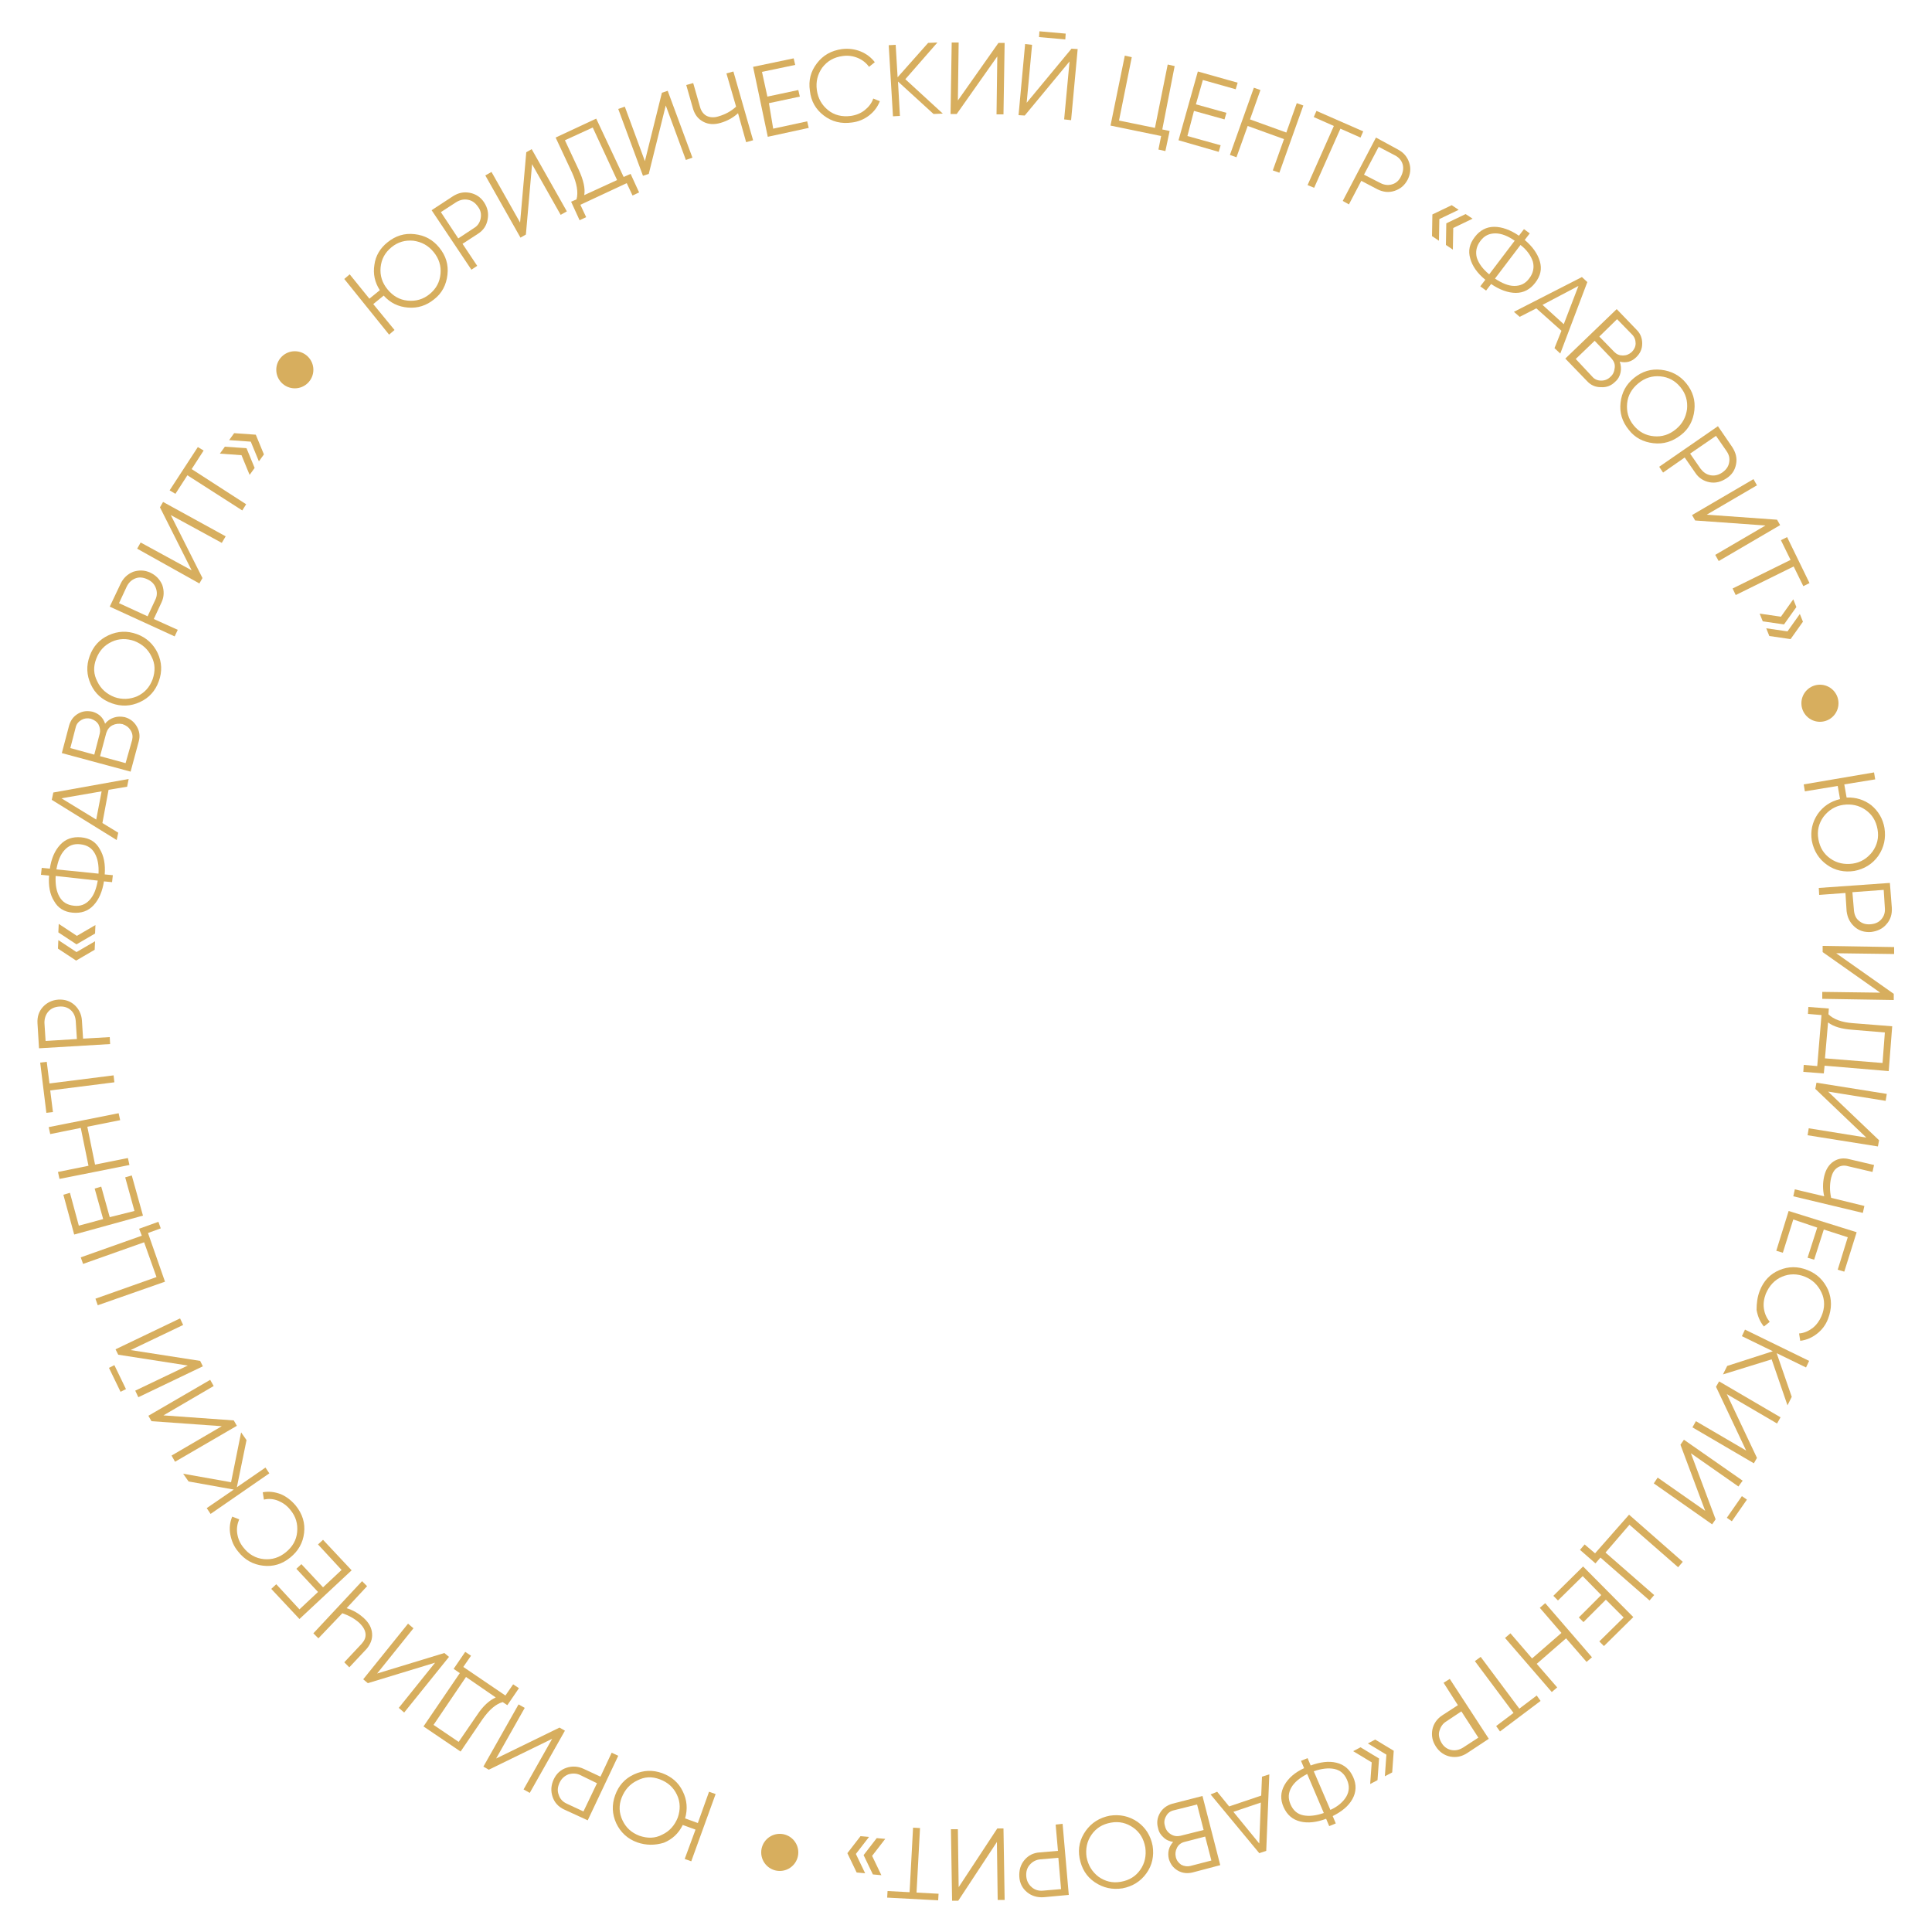 <?xml version="1.0" encoding="UTF-8"?> <!-- Generator: Adobe Illustrator 25.1.0, SVG Export Plug-In . SVG Version: 6.00 Build 0) --> <svg xmlns="http://www.w3.org/2000/svg" xmlns:xlink="http://www.w3.org/1999/xlink" id="Слой_1" x="0px" y="0px" viewBox="0 0 500 500" style="enable-background:new 0 0 500 500;" xml:space="preserve"> <style type="text/css"> .st0{fill:#D7AE5E;} </style> <g> <g> <path class="st0" d="M100.3,62.7c2.1-1.7,4.4-2.4,7-2.1c2.6,0.3,4.7,1.4,6.4,3.5s2.4,4.4,2.1,7c-0.3,2.6-1.4,4.8-3.5,6.4 c-2,1.6-4.2,2.3-6.7,2.1c-2.5-0.2-4.6-1.2-6.3-3.1l-2.7,2.2l5.5,6.7l-1.4,1.2L89.1,72.2l1.4-1.2l5.1,6.3l2.7-2.2 c-1.3-2-1.8-4.2-1.4-6.6C97.2,66.2,98.4,64.2,100.3,62.7z M105.5,77.8c2.1,0.2,4-0.3,5.7-1.7c1.7-1.4,2.6-3.1,2.8-5.2 c0.2-2.1-0.4-4-1.8-5.7s-3.1-2.6-5.2-2.9c-2.1-0.2-4,0.3-5.7,1.7c-1.7,1.4-2.6,3.1-2.8,5.2s0.4,4,1.8,5.7S103.4,77.6,105.5,77.8z"></path> <path class="st0" d="M117.2,50.8c1.4-0.9,2.8-1.2,4.4-0.9c1.5,0.3,2.8,1.1,3.7,2.5s1.2,2.8,0.9,4.4s-1.1,2.8-2.5,3.7l-4,2.6 l3.8,5.7l-1.5,1l-10.3-15.4L117.2,50.8z M122.7,59c1-0.6,1.5-1.5,1.7-2.5c0.2-1.1,0-2.1-0.7-3c-0.7-1-1.5-1.6-2.6-1.8 c-1-0.2-2,0-3,0.6l-4,2.6l4.5,6.8L122.7,59z"></path> <path class="st0" d="M145.1,55.6l-7.4-13.1l-1.6,18.2l-1.4,0.8l-9.1-16.1l1.6-0.9l7.4,13.1l1.6-18.2l1.4-0.8l9.1,16.1L145.1,55.6z "></path> <path class="st0" d="M161.4,45.8l1.8-0.8l2.2,4.8l-1.7,0.8l-1.5-3.2l-12,5.6l1.5,3.2l-1.7,0.8l-2.2-4.8l1.4-0.6 c0.5-1.8,0.1-4.1-1.1-6.8l-4.3-9.2l10.5-4.9L161.4,45.8z M151.2,50.5l8.5-3.9L153.4,33l-7.2,3.3l3.6,7.7 C151,46.6,151.5,48.8,151.2,50.5z"></path> <path class="st0" d="M177.5,41.4l-5.2-14.1L167.9,45l-1.5,0.5L160,28.2l1.7-0.6l5.2,14.1l4.4-17.7l1.5-0.5l6.4,17.3L177.5,41.4z"></path> <path class="st0" d="M188,19l1.8-0.5l5.1,17.8l-1.8,0.5l-2.1-7.5c-1.3,1.2-2.8,2-4.5,2.5c-1.7,0.5-3.2,0.4-4.5-0.3 c-1.3-0.7-2.1-1.7-2.6-3.2l-1.8-6.3l1.8-0.5l1.8,6.3c0.3,1,0.9,1.8,1.7,2.2c0.8,0.4,1.9,0.5,3.1,0.1c1.7-0.5,3.2-1.3,4.5-2.5 L188,19z"></path> <path class="st0" d="M200.1,33.3l8.8-1.9l0.4,1.7l-10.6,2.3l-3.8-18.1l10.5-2.2l0.4,1.7l-8.6,1.8l1.4,6.4l8-1.7l0.4,1.7l-8,1.7 L200.1,33.3z"></path> <path class="st0" d="M220.5,31.7c-2.8,0.4-5.2-0.2-7.3-1.8c-2.1-1.6-3.3-3.7-3.6-6.4c-0.4-2.7,0.2-5,1.8-7.1 c1.6-2.1,3.7-3.3,6.5-3.7c1.7-0.2,3.3,0,4.8,0.6s2.8,1.6,3.7,2.8l-1.5,1.2c-0.7-1-1.7-1.8-2.9-2.3c-1.2-0.5-2.5-0.7-3.9-0.5 c-2.3,0.3-4,1.3-5.3,3c-1.2,1.7-1.7,3.6-1.4,5.8c0.3,2.2,1.3,3.9,2.9,5.2c1.6,1.3,3.6,1.8,5.9,1.5c1.4-0.2,2.6-0.7,3.6-1.5 c1-0.8,1.8-1.8,2.2-3l1.7,0.7c-0.6,1.5-1.5,2.7-2.8,3.7C223.6,30.9,222.1,31.5,220.5,31.7z"></path> <path class="st0" d="M244,29.4l-2.4,0.1l-9.2-8.4l0.5,8.9l-1.8,0.1L230,11.7l1.8-0.1l0.5,8.4l7.9-8.9l2.4-0.1l-8.3,9.5L244,29.4z"></path> <path class="st0" d="M257.9,29.6l0.2-15l-10.5,14.9l-1.6,0l0.3-18.5l1.8,0l-0.2,15l10.5-14.9l1.6,0l-0.3,18.5L257.9,29.6z"></path> <path class="st0" d="M275.4,30.9l1.4-15l-11.6,14l-1.6-0.1l1.7-18.4l1.8,0.2l-1.4,15l11.6-14l1.6,0.1l-1.7,18.4L275.4,30.9z M268.9,9.6l0.1-1.5l6.8,0.6l-0.1,1.5L268.9,9.6z"></path> <path class="st0" d="M300.8,33.5l1.9,0.4l-1.1,5.2l-1.8-0.4l0.7-3.5l-13.1-2.7l3.7-18.1l1.8,0.4l-3.3,16.4l9.3,1.9l3.3-16.4 l1.8,0.4L300.8,33.5z"></path> <path class="st0" d="M307.3,35.2l8.6,2.4l-0.5,1.7L305,36.3l5-17.8l10.3,2.9l-0.5,1.7l-8.5-2.4l-1.8,6.3l7.9,2.2l-0.5,1.7 l-7.9-2.2L307.3,35.2z"></path> <path class="st0" d="M335.6,26.7l1.7,0.6l-6.2,17.4l-1.7-0.6l2.9-8.1l-9.4-3.4l-2.9,8.1l-1.7-0.6l6.2-17.4l1.7,0.6l-2.7,7.6 l9.4,3.4L335.6,26.7z"></path> <path class="st0" d="M352.8,34l-0.7,1.6l-5.2-2.3l-6.8,15.3l-1.7-0.7l6.8-15.3l-5.2-2.3l0.7-1.6L352.8,34z"></path> <path class="st0" d="M361.8,38.7c1.5,0.8,2.4,1.9,2.9,3.4c0.5,1.5,0.3,3-0.4,4.4c-0.8,1.5-1.9,2.4-3.4,2.9s-3,0.3-4.4-0.4 l-4.2-2.2l-3.2,6.1l-1.6-0.9l8.6-16.4L361.8,38.7z M357.3,47.4c1,0.5,2,0.6,3,0.3c1-0.3,1.8-1,2.3-2.1c0.5-1,0.7-2.1,0.4-3.1 c-0.3-1-1-1.8-2-2.3l-4.2-2.2l-3.8,7.2L357.3,47.4z"></path> <path class="st0" d="M377.5,54.3l-5,2.4l-0.1,5.6l-1.8-1.2l0.1-5.6l5-2.4L377.5,54.3z M381.1,56.6l-5,2.4l-0.1,5.6l-1.8-1.2 l0.1-5.6l5-2.4L381.1,56.6z"></path> <path class="st0" d="M398.5,67.6c0.6,2,0.2,3.8-1.2,5.6c-1.3,1.7-3,2.6-5,2.6c-2,0-4.2-0.8-6.4-2.3l-1.3,1.7l-1.5-1.1l1.3-1.7 c-2.1-1.7-3.4-3.6-3.9-5.5c-0.6-2-0.2-3.8,1.2-5.6c1.3-1.7,3-2.6,5-2.6c2,0,4.2,0.8,6.4,2.3l1.3-1.7l1.5,1.1l-1.3,1.7 C396.6,63.8,397.9,65.6,398.5,67.6z M387,60.4c-1.6,0-2.9,0.6-3.9,2c-1,1.3-1.3,2.8-0.9,4.3c0.5,1.5,1.5,2.9,3.2,4.3l6.6-8.7 C390.3,61.1,388.6,60.4,387,60.4z M386.9,72.1c1.8,1.2,3.5,1.9,5,1.9c1.6,0,2.9-0.6,3.9-2c1-1.3,1.3-2.8,0.9-4.3 c-0.5-1.5-1.5-3-3.2-4.3L386.9,72.1z"></path> <path class="st0" d="M402.3,90.1l1.8-4.5l-6.5-5.8l-4.3,2.2l-1.5-1.3l17.6-9l1.4,1.3l-7,18.5L402.3,90.1z M399.2,78.9l5.5,5 l3.8-9.9L399.2,78.9z"></path> <path class="st0" d="M419.2,93.6c0.3,0.9,0.4,1.8,0.2,2.8c-0.2,0.9-0.6,1.7-1.4,2.4c-1,1-2.2,1.5-3.7,1.4c-1.4,0-2.6-0.5-3.6-1.6 l-5.6-5.8l13.3-12.8l5.2,5.4c1,1,1.4,2.2,1.4,3.5c0,1.4-0.5,2.5-1.5,3.5C422.3,93.6,420.9,94,419.2,93.6z M412.1,97.5 c0.6,0.7,1.4,1,2.3,1c0.9,0,1.7-0.3,2.4-1c0.7-0.6,1-1.4,1.1-2.4s-0.3-1.7-0.9-2.4l-4.3-4.5l-4.9,4.7L412.1,97.5z M422.4,86.6 l-3.9-4l-4.6,4.5l3.9,4c0.6,0.6,1.3,0.9,2.2,0.9s1.6-0.3,2.3-0.9c0.6-0.6,1-1.4,1-2.2C423.3,88,423,87.2,422.4,86.6z"></path> <path class="st0" d="M427.9,114.7c-2.6-0.3-4.8-1.4-6.4-3.5c-1.7-2.1-2.4-4.4-2.1-7c0.3-2.6,1.4-4.7,3.5-6.4 c2.1-1.7,4.4-2.4,7-2.1s4.8,1.4,6.5,3.5c1.7,2.1,2.4,4.4,2.1,7c-0.3,2.6-1.4,4.8-3.5,6.4C432.8,114.3,430.5,115,427.9,114.7z M421.1,104.4c-0.2,2.1,0.3,4,1.7,5.7c1.4,1.7,3.1,2.6,5.2,2.8c2.1,0.2,4-0.4,5.7-1.8c1.7-1.4,2.6-3.1,2.9-5.2 c0.2-2.1-0.3-4-1.7-5.7c-1.4-1.7-3.1-2.6-5.2-2.8s-4,0.4-5.7,1.8S421.3,102.3,421.1,104.4z"></path> <path class="st0" d="M448.3,115.7c0.9,1.4,1.3,2.8,1,4.4s-1.1,2.8-2.5,3.7s-2.8,1.3-4.4,1c-1.5-0.3-2.8-1.1-3.7-2.5l-2.7-3.9 l-5.6,3.9l-1-1.5l15.2-10.5L448.3,115.7z M440.1,121.3c0.7,0.9,1.5,1.5,2.6,1.7c1.1,0.2,2.1-0.1,3-0.7c1-0.7,1.6-1.5,1.8-2.6 c0.2-1.1,0-2-0.7-3l-2.7-3.9l-6.7,4.6L440.1,121.3z"></path> <path class="st0" d="M443.9,143.6l13-7.6l-18.2-1.3l-0.8-1.4l15.9-9.3l0.9,1.6l-13,7.6l18.2,1.3l0.8,1.4l-15.9,9.3L443.9,143.6z"></path> <path class="st0" d="M468.3,150.9l-1.6,0.8l-2.5-5.1l-15,7.4l-0.8-1.7l15-7.4l-2.5-5.1l1.6-0.8L468.3,150.9z"></path> <path class="st0" d="M464.9,157.1l-3.2,4.5l-5.5-0.8l-0.8-2l5.5,0.8l3.2-4.5L464.9,157.1z M466.6,160.9l-3.2,4.5l-5.5-0.8l-0.8-2 l5.5,0.8l3.2-4.5L466.6,160.9z"></path> <path class="st0" d="M487.7,214.3c0.4,2.6-0.1,5-1.6,7.2c-1.5,2.1-3.6,3.4-6.2,3.9c-2.6,0.4-5-0.1-7.1-1.6 c-2.1-1.5-3.4-3.6-3.9-6.2c-0.4-2.5,0.1-4.8,1.5-6.9c1.4-2,3.3-3.3,5.8-3.9l-0.6-3.4l-8.5,1.4l-0.3-1.8l18.2-3.1l0.3,1.8l-8,1.3 l0.6,3.4c2.4-0.1,4.6,0.6,6.4,2C486.1,209.9,487.3,211.9,487.7,214.3z M471.9,211.4c-1.2,1.7-1.7,3.6-1.3,5.8 c0.4,2.2,1.4,3.8,3.1,5c1.7,1.2,3.7,1.6,5.8,1.3s3.8-1.4,5.1-3.1c1.2-1.7,1.7-3.6,1.3-5.8c-0.4-2.2-1.4-3.8-3.1-5 c-1.7-1.2-3.7-1.6-5.8-1.3S473.2,209.7,471.9,211.4z"></path> <path class="st0" d="M489.6,234.9c0.1,1.6-0.3,3.1-1.4,4.3c-1,1.2-2.4,1.8-4,2c-1.7,0.1-3.1-0.3-4.3-1.4s-1.8-2.4-2-4l-0.3-4.7 l-6.8,0.5l-0.1-1.8l18.4-1.3L489.6,234.9z M479.8,235.6c0.1,1.1,0.5,2.1,1.3,2.7c0.8,0.7,1.8,1,3,0.9s2.1-0.5,2.8-1.3 c0.7-0.8,1-1.8,0.9-2.9l-0.3-4.7l-8.1,0.6L479.8,235.6z"></path> <path class="st0" d="M471.6,256.7l15,0.2l-14.9-10.5l0-1.6l18.5,0.3l0,1.8l-15-0.2l14.9,10.5l0,1.6l-18.5-0.3L471.6,256.7z"></path> <path class="st0" d="M472.2,275.8l-0.2,2l-5.3-0.4l0.1-1.8l3.5,0.3l1.1-13.2l-3.5-0.3l0.1-1.8l5.3,0.4l-0.1,1.5 c1.3,1.3,3.5,2.1,6.4,2.3l10.1,0.8l-0.9,11.6L472.2,275.8z M473.1,264.6l-0.8,9.3l14.9,1.2l0.6-7.9l-8.4-0.7 C476.6,266.3,474.5,265.7,473.1,264.6z"></path> <path class="st0" d="M468.1,292l14.9,2.4l-13.2-12.6l0.3-1.6l18.2,2.9l-0.3,1.8l-14.9-2.4l13.2,12.6l-0.3,1.6l-18.2-2.9L468.1,292 z"></path> <path class="st0" d="M482.5,312.1l-0.4,1.8l-18-4.3l0.4-1.8l7.6,1.8c-0.4-1.7-0.4-3.5,0-5.2c0.4-1.7,1.2-3,2.4-3.8 c1.2-0.8,2.6-1,4.1-0.6l6.4,1.5l-0.4,1.8l-6.4-1.5c-1-0.3-2-0.1-2.7,0.4c-0.8,0.5-1.3,1.4-1.6,2.6c-0.4,1.7-0.4,3.4,0,5.2 L482.5,312.1z"></path> <path class="st0" d="M464.1,315.6l-2.7,8.6l-1.7-0.5l3.2-10.3l17.6,5.5l-3.2,10.2l-1.7-0.5l2.6-8.4l-6.2-2l-2.5,7.8l-1.7-0.5 l2.5-7.8L464.1,315.6z"></path> <path class="st0" d="M455.4,334.1c1-2.6,2.7-4.4,5.1-5.4s4.8-1,7.3,0c2.5,1,4.2,2.7,5.3,5.1c1,2.4,1,4.9,0,7.5 c-0.6,1.6-1.6,2.9-2.9,3.9c-1.3,1-2.7,1.6-4.3,1.8l-0.3-1.9c1.3-0.1,2.4-0.6,3.5-1.4c1-0.8,1.8-1.9,2.3-3.1c0.9-2.1,0.9-4.2,0-6.1 c-0.9-1.9-2.3-3.3-4.3-4.1s-4-0.8-5.9,0s-3.3,2.3-4.2,4.4c-0.5,1.3-0.7,2.6-0.5,3.9c0.2,1.3,0.7,2.4,1.5,3.4l-1.5,1.2 c-1-1.2-1.6-2.6-1.9-4.3C454.6,337.3,454.8,335.7,455.4,334.1z"></path> <path class="st0" d="M445.9,355.7l1.1-2.2l11.8-3.8l-8-3.9l0.8-1.7l16.6,8.1l-0.8,1.7l-7.6-3.7l3.9,11.3l-1.1,2.2l-4.1-11.9 L445.9,355.7z"></path> <path class="st0" d="M438.9,367.8l13,7.6l-7.8-16.5l0.8-1.4l15.9,9.3l-0.9,1.6l-13-7.6l7.8,16.5l-0.8,1.4l-15.9-9.3L438.9,367.8z"></path> <path class="st0" d="M429,382.4l12.3,8.6l-6.4-17.1l0.9-1.3l15.2,10.6l-1.1,1.5l-12.3-8.6l6.4,17.1l-0.9,1.3L428,383.9L429,382.4z M450.8,387.2l1.3,0.9l-3.9,5.6l-1.3-0.9L450.8,387.2z"></path> <path class="st0" d="M414.2,403.1l-1.3,1.5l-4-3.5l1.2-1.4l2.7,2.3l8.8-10l13.9,12.2l-1.2,1.4l-12.6-11l-6.2,7.2l12.6,11l-1.2,1.4 L414.2,403.1z"></path> <path class="st0" d="M409.6,407.9l-6.4,6.3L402,413l7.7-7.6l13,13.1l-7.6,7.5l-1.2-1.2l6.3-6.2l-4.6-4.6l-5.8,5.8l-1.2-1.2 l5.8-5.8L409.6,407.9z"></path> <path class="st0" d="M403,436.7l-1.4,1.2l-12.1-14l1.4-1.2l5.6,6.5l7.6-6.6l-5.6-6.5l1.4-1.2l12.1,14l-1.4,1.2l-5.3-6.1l-7.6,6.6 L403,436.7z"></path> <path class="st0" d="M388.2,448.1l-1-1.4l4.5-3.4l-10-13.4l1.5-1.1l10,13.4l4.5-3.4l1,1.4L388.2,448.1z"></path> <path class="st0" d="M379.7,453.7c-1.4,0.9-2.8,1.2-4.4,0.9c-1.5-0.3-2.8-1.2-3.7-2.6s-1.2-2.8-0.9-4.4c0.3-1.5,1.2-2.8,2.6-3.7 l4-2.6l-3.7-5.8l1.6-1l10.1,15.5L379.7,453.7z M374.3,445.5c-1,0.6-1.5,1.5-1.8,2.5s0,2.1,0.6,3.1c0.6,1,1.5,1.6,2.5,1.8 c1,0.2,2,0,3-0.6l4-2.6l-4.4-6.8L374.3,445.5z"></path> <path class="st0" d="M354.6,461.7l0.4-5.6l-4.8-2.9l1.9-1l4.8,2.9l-0.4,5.6L354.6,461.7z M358.4,459.7l0.4-5.6l-4.8-2.9l1.9-1 l4.8,2.9l-0.4,5.6L358.4,459.7z"></path> <path class="st0" d="M336.5,471.4c-2-0.5-3.4-1.7-4.3-3.7c-0.9-2-0.8-3.9,0.2-5.7c1-1.8,2.7-3.3,5.1-4.4l-0.8-1.9l1.7-0.7l0.8,1.9 c2.5-0.9,4.7-1.2,6.7-0.7c2,0.5,3.4,1.7,4.3,3.7c0.9,2,0.8,3.9-0.2,5.7c-1,1.8-2.7,3.2-5.1,4.4l0.8,1.9l-1.7,0.7l-0.8-1.9 C340.8,471.6,338.5,471.9,336.5,471.4z M338.3,459.1c-1.9,1-3.3,2.1-4.1,3.5c-0.8,1.4-0.9,2.8-0.2,4.4c0.7,1.6,1.8,2.5,3.3,2.8 c1.5,0.3,3.3,0.1,5.3-0.6L338.3,459.1z M348.4,465c0.8-1.4,0.9-2.8,0.2-4.4c-0.7-1.6-1.8-2.5-3.3-2.8c-1.5-0.3-3.3-0.1-5.3,0.6 l4.3,10C346.3,467.5,347.6,466.3,348.4,465z"></path> <path class="st0" d="M315,463.7l3.1,3.8l8.3-2.8l0.2-4.9l1.9-0.6l-0.8,19.8l-1.8,0.6l-12.6-15.2L315,463.7z M326.3,466.5l-7.1,2.4 l6.7,8.2L326.3,466.5z"></path> <path class="st0" d="M303.6,476.7c-1-0.2-1.8-0.5-2.5-1.2c-0.7-0.6-1.2-1.4-1.4-2.4c-0.4-1.4-0.2-2.7,0.5-3.9 c0.7-1.2,1.8-2,3.2-2.4l7.8-2l4.6,17.9l-7.2,1.9c-1.3,0.3-2.6,0.2-3.8-0.5c-1.2-0.7-1.9-1.7-2.3-3 C302.1,479.4,302.5,477.9,303.6,476.7z M303.8,468.5c-0.9,0.2-1.6,0.7-2,1.5c-0.5,0.8-0.6,1.7-0.3,2.6c0.2,0.9,0.7,1.6,1.5,2.1 c0.8,0.5,1.6,0.6,2.5,0.4l6-1.5l-1.7-6.6L303.8,468.5z M308.1,482.9l5.4-1.4l-1.6-6.2l-5.4,1.4c-0.8,0.2-1.5,0.7-1.9,1.5 c-0.4,0.8-0.5,1.6-0.3,2.4c0.2,0.9,0.7,1.5,1.4,2C306.5,483,307.3,483.1,308.1,482.9z"></path> <path class="st0" d="M281,473.8c1.5-2.1,3.6-3.4,6.2-3.9c2.6-0.4,5,0.1,7.2,1.6c2.1,1.5,3.4,3.6,3.9,6.2c0.4,2.6-0.1,5-1.6,7.1 c-1.5,2.1-3.6,3.4-6.2,3.9c-2.6,0.4-5-0.1-7.2-1.6s-3.4-3.6-3.9-6.2C278.9,478.3,279.5,475.9,281,473.8z M293.3,473 c-1.7-1.2-3.6-1.7-5.8-1.3s-3.8,1.4-5,3.1c-1.2,1.7-1.6,3.7-1.3,5.8c0.4,2.1,1.4,3.8,3.1,5.1c1.7,1.2,3.6,1.7,5.8,1.3 c2.2-0.4,3.8-1.4,5-3.1s1.6-3.7,1.3-5.8C296,475.9,295,474.2,293.3,473z"></path> <path class="st0" d="M270.1,491c-1.6,0.1-3.1-0.3-4.3-1.3c-1.2-1-1.9-2.3-2-4c-0.1-1.6,0.3-3.1,1.3-4.3s2.3-1.9,4-2l4.7-0.4 l-0.6-6.8l1.8-0.2l1.6,18.4L270.1,491z M269.2,481.2c-1.1,0.1-2,0.6-2.7,1.4c-0.7,0.8-1,1.8-0.9,3c0.1,1.2,0.6,2.1,1.4,2.8 c0.8,0.7,1.8,1,2.9,0.9l4.7-0.4l-0.7-8.1L269.2,481.2z"></path> <path class="st0" d="M247.9,473.4l0.2,15l10-15.2l1.6,0l0.3,18.5l-1.8,0l-0.2-15L248,491.9l-1.6,0l-0.3-18.5L247.9,473.4z"></path> <path class="st0" d="M229.6,491.1l0.1-1.7l5.7,0.3l0.9-16.7l1.8,0.1l-0.9,16.7l5.7,0.3l-0.1,1.7L229.6,491.1z"></path> <path class="st0" d="M221.7,484.6l-2.4-5l3.4-4.4l2.2,0.2l-3.4,4.4l2.4,5L221.7,484.6z M225.9,485.1l-2.4-5l3.4-4.4l2.2,0.2 l-3.4,4.4l2.4,5L225.9,485.1z"></path> <path class="st0" d="M164.9,476.8c-2.5-0.9-4.3-2.6-5.4-4.9c-1.1-2.4-1.2-4.8-0.3-7.3c0.9-2.5,2.5-4.3,4.9-5.4s4.8-1.2,7.3-0.3 c2.4,0.9,4.2,2.4,5.3,4.7c1.1,2.2,1.3,4.6,0.6,7l3.3,1.2l2.9-8.1l1.7,0.6l-6.3,17.4l-1.7-0.6l2.8-7.6l-3.3-1.2 c-1.1,2.2-2.7,3.7-4.9,4.6C169.5,477.6,167.2,477.6,164.9,476.8z M175.2,464.5c-0.9-1.9-2.3-3.2-4.4-4s-4-0.7-5.9,0.3 c-1.9,0.9-3.2,2.4-4,4.4s-0.7,4,0.2,5.9c0.9,1.9,2.3,3.2,4.4,4c2.1,0.7,4,0.7,5.9-0.3c1.9-0.9,3.2-2.4,4-4.4 C176.1,468.4,176.1,466.4,175.2,464.5z"></path> <path class="st0" d="M146,468.3c-1.5-0.7-2.5-1.8-3-3.3c-0.5-1.5-0.4-3,0.3-4.5c0.7-1.5,1.8-2.5,3.3-3s3-0.4,4.5,0.3l4.3,2 l2.9-6.2l1.7,0.8l-7.9,16.7L146,468.3z M150.2,459.4c-1-0.5-2.1-0.5-3.1-0.2c-1,0.4-1.8,1.1-2.3,2.2c-0.5,1.1-0.6,2.1-0.2,3.1 c0.3,1,1,1.8,2.1,2.3l4.3,2l3.5-7.3L150.2,459.4z"></path> <path class="st0" d="M135.8,442l-7.4,13.1l16.4-8l1.4,0.8l-9.1,16.1l-1.6-0.9l7.4-13.1l-16.4,8l-1.4-0.8l9.1-16.1L135.8,442z"></path> <path class="st0" d="M119,433l-1.6-1.1l3-4.4l1.5,1l-2,2.9l10.9,7.4l2-2.9l1.5,1l-3,4.4l-1.2-0.8c-1.8,0.5-3.5,2-5.2,4.4l-5.7,8.4 l-9.6-6.5L119,433z M128.3,439.3l-7.7-5.3l-8.4,12.4l6.5,4.4l4.8-7C125,441.5,126.7,440,128.3,439.3z"></path> <path class="st0" d="M107,421.4l-9.4,11.7l17.4-5.3l1.2,1l-11.6,14.4l-1.4-1.2l9.4-11.7l-17.4,5.3l-1.2-1l11.6-14.4L107,421.4z"></path> <path class="st0" d="M82.4,424l-1.3-1.3l12.6-13.5l1.3,1.3l-5.3,5.7c1.7,0.5,3.2,1.4,4.5,2.6c1.3,1.2,2,2.5,2.1,4 c0.1,1.4-0.4,2.7-1.4,3.9l-4.5,4.8l-1.3-1.3l4.5-4.8c0.7-0.8,1.1-1.6,1-2.6c-0.1-0.9-0.6-1.8-1.5-2.7c-1.3-1.2-2.8-2-4.5-2.6 L82.4,424z"></path> <path class="st0" d="M88.4,406.3l-6.1-6.6l1.3-1.2l7.4,7.9l-13.5,12.6l-7.3-7.8l1.3-1.2l6,6.5l4.8-4.5l-5.6-6l1.3-1.2l5.6,6 L88.4,406.3z"></path> <path class="st0" d="M76.5,389.6c1.8,2.2,2.5,4.6,2.2,7.1c-0.3,2.6-1.5,4.7-3.6,6.4c-2.1,1.7-4.4,2.4-7,2.1 c-2.6-0.3-4.8-1.5-6.5-3.7c-1.1-1.3-1.7-2.8-2-4.4c-0.3-1.6-0.1-3.2,0.5-4.6l1.8,0.7c-0.5,1.2-0.7,2.4-0.5,3.7 c0.2,1.3,0.7,2.5,1.6,3.6c1.4,1.8,3.2,2.8,5.3,3c2.1,0.2,4-0.4,5.7-1.8c1.7-1.4,2.7-3.1,2.9-5.2c0.2-2.1-0.3-4-1.8-5.8 c-0.9-1.1-1.9-1.8-3.1-2.3c-1.2-0.5-2.5-0.6-3.7-0.3l-0.3-1.9c1.6-0.3,3.1-0.1,4.7,0.5C74.1,387.3,75.4,388.3,76.5,389.6z"></path> <path class="st0" d="M62.4,370.7l1.4,2l-2.5,12.2l7.4-5.1l1,1.5l-15.2,10.5l-1-1.5l7-4.8l-11.7-2.1l-1.4-2l12.4,2.2L62.4,370.7z"></path> <path class="st0" d="M55.3,358.7l-13,7.6l18.2,1.3l0.8,1.4l-16,9.3l-0.9-1.6l13-7.6l-18.2-1.3l-0.8-1.4l16-9.3L55.3,358.7z"></path> <path class="st0" d="M32.6,359.5l-1.4,0.7l-3-6.2l1.4-0.7L32.6,359.5z M47.4,342.9l-13.6,6.5l18,2.8l0.7,1.4l-16.7,8l-0.8-1.7 l13.6-6.5l-18-2.8l-0.7-1.4l16.7-8L47.4,342.9z"></path> <path class="st0" d="M36.7,319.8L36,318l5-1.8l0.6,1.7l-3.3,1.2l4.4,12.6l-17.4,6.1l-0.6-1.7l15.8-5.6l-3.2-9l-15.8,5.6l-0.6-1.7 L36.7,319.8z"></path> <path class="st0" d="M34.8,313.4l-2.4-8.7l1.7-0.5l2.9,10.4l-17.8,4.9l-2.8-10.3l1.7-0.5l2.3,8.5l6.3-1.7l-2.2-7.9l1.7-0.5 l2.2,7.9L34.8,313.4z"></path> <path class="st0" d="M13,293.5l-0.4-1.8l18.1-3.6l0.4,1.8l-8.5,1.7l2,9.8l8.5-1.7l0.4,1.8l-18.1,3.6l-0.4-1.8l7.9-1.6l-2-9.8 L13,293.5z"></path> <path class="st0" d="M10.4,275l1.7-0.2l0.7,5.6l16.6-2.1l0.2,1.8l-16.6,2.1l0.7,5.6l-1.7,0.2L10.4,275z"></path> <path class="st0" d="M9.7,264.8c-0.1-1.7,0.4-3.1,1.4-4.2s2.4-1.8,4-1.9c1.7-0.1,3.1,0.4,4.2,1.4s1.8,2.4,1.9,4l0.3,4.7l6.9-0.4 l0.1,1.8l-18.4,1.1L9.7,264.8z M19.6,264.2c-0.1-1.1-0.5-2.1-1.3-2.8c-0.8-0.7-1.8-1-3-0.9c-1.2,0.1-2.1,0.5-2.8,1.3 c-0.7,0.8-1,1.8-1,2.9l0.3,4.7l8.1-0.5L19.6,264.2z"></path> <path class="st0" d="M15.1,243.3l4.7,3.1l4.8-2.8l-0.1,2.2l-4.8,2.8l-4.7-3.1L15.1,243.3z M15.2,239.1l4.7,3.1l4.8-2.8l-0.1,2.2 l-4.8,2.8l-4.7-3.1L15.2,239.1z"></path> <path class="st0" d="M15.6,218.6c1.4-1.5,3.2-2.1,5.4-1.9s3.8,1.2,4.8,3c1.1,1.8,1.5,4,1.3,6.6l2.1,0.2l-0.2,1.8l-2.1-0.2 c-0.4,2.6-1.3,4.7-2.7,6.2c-1.4,1.5-3.2,2.1-5.4,1.9c-2.2-0.2-3.8-1.2-4.8-3c-1.1-1.7-1.5-4-1.3-6.6l-2.1-0.2l0.2-1.8l2.1,0.2 C13.3,222.1,14.2,220.1,15.6,218.6z M15.4,232.1c0.8,1.4,2,2.1,3.7,2.3c1.7,0.2,3-0.3,4.1-1.5c1.1-1.2,1.7-2.8,2.1-5l-10.9-1.2 C14.3,229,14.6,230.7,15.4,232.1z M25.5,226.1c0.1-2.2-0.2-3.9-1-5.3c-0.8-1.4-2-2.1-3.7-2.3c-1.7-0.2-3,0.3-4.1,1.5 c-1.1,1.2-1.7,2.8-2.1,5L25.5,226.1z"></path> <path class="st0" d="M32.9,203.6l-4.8,0.8l-1.6,8.6l4.1,2.5l-0.4,1.9l-16.8-10.4l0.4-1.9l19.5-3.5L32.9,203.6z M24.9,212.1 l1.4-7.3l-10.4,1.8L24.9,212.1z"></path> <path class="st0" d="M27.2,187.3c0.6-0.8,1.4-1.3,2.3-1.6s1.8-0.3,2.8-0.1c1.4,0.4,2.4,1.2,3.1,2.4s0.9,2.5,0.5,3.9l-2.1,7.8 l-17.8-4.8l1.9-7.2c0.4-1.3,1.1-2.3,2.3-3c1.2-0.7,2.4-0.8,3.8-0.5C25.6,184.7,26.7,185.7,27.2,187.3z M19.6,188.2l-1.4,5.4 l6.2,1.7l1.4-5.4c0.2-0.8,0.1-1.6-0.3-2.4c-0.4-0.7-1.1-1.2-2-1.5c-0.9-0.2-1.7-0.1-2.4,0.3S19.8,187.3,19.6,188.2z M34.2,191.5 c0.2-0.9,0.1-1.7-0.4-2.5c-0.5-0.8-1.2-1.3-2.1-1.6c-0.9-0.2-1.8-0.1-2.6,0.3c-0.8,0.4-1.3,1.1-1.6,2l-1.6,6l6.6,1.8L34.2,191.5z"></path> <path class="st0" d="M40.8,169c1.1,2.4,1.2,4.8,0.3,7.3s-2.5,4.3-4.9,5.4c-2.4,1.1-4.8,1.2-7.3,0.3c-2.5-0.9-4.3-2.5-5.4-4.9 c-1.1-2.4-1.2-4.8-0.3-7.3c0.9-2.5,2.5-4.3,4.9-5.4c2.4-1.1,4.8-1.2,7.3-0.3C37.9,165,39.7,166.7,40.8,169z M35.5,180.2 c1.9-0.9,3.2-2.3,4-4.4c0.7-2.1,0.7-4-0.3-5.9c-0.9-1.9-2.4-3.2-4.4-4c-2-0.7-4-0.7-5.9,0.2c-1.9,0.9-3.2,2.3-4,4.4 s-0.7,4,0.3,5.9c0.9,1.9,2.4,3.2,4.4,4C31.6,181.1,33.6,181,35.5,180.2z"></path> <path class="st0" d="M31.2,151.1c0.7-1.5,1.8-2.5,3.2-3.1c1.5-0.5,3-0.5,4.5,0.2c1.5,0.7,2.5,1.8,3.1,3.2c0.5,1.5,0.5,3-0.2,4.5 l-2,4.3l6.2,2.8l-0.8,1.7l-16.8-7.7L31.2,151.1z M40.2,155.2c0.5-1,0.5-2.1,0.1-3.1c-0.4-1-1.1-1.7-2.2-2.2 c-1.1-0.5-2.1-0.6-3.1-0.2c-1,0.4-1.7,1.1-2.2,2.1l-2,4.3l7.4,3.4L40.2,155.2z"></path> <path class="st0" d="M57.4,140.5l-13.2-7.2l8.2,16.3l-0.8,1.4L35.5,142l0.9-1.6l13.2,7.2l-8.2-16.3l0.8-1.4l16.2,8.9L57.4,140.5z"></path> <path class="st0" d="M51.2,115.7l1.5,0.9l-3.1,4.8l14.1,9.1l-1,1.6L48.5,123l-3.1,4.8l-1.5-0.9L51.2,115.7z"></path> <path class="st0" d="M58.2,115.6l5.6,0.4l2.1,5.1l-1.3,1.8l-2.1-5.1l-5.6-0.4L58.2,115.6z M60.6,112.1l5.6,0.4l2.1,5.1l-1.3,1.8 l-2.1-5.1l-5.6-0.4L60.6,112.1z"></path> </g> <g> <circle class="st0" cx="76.3" cy="95.7" r="4.8"></circle> </g> <g> <circle class="st0" cx="201.8" cy="479.4" r="4.8"></circle> </g> <g> <circle class="st0" cx="471" cy="182" r="4.8"></circle> </g> </g> </svg> 